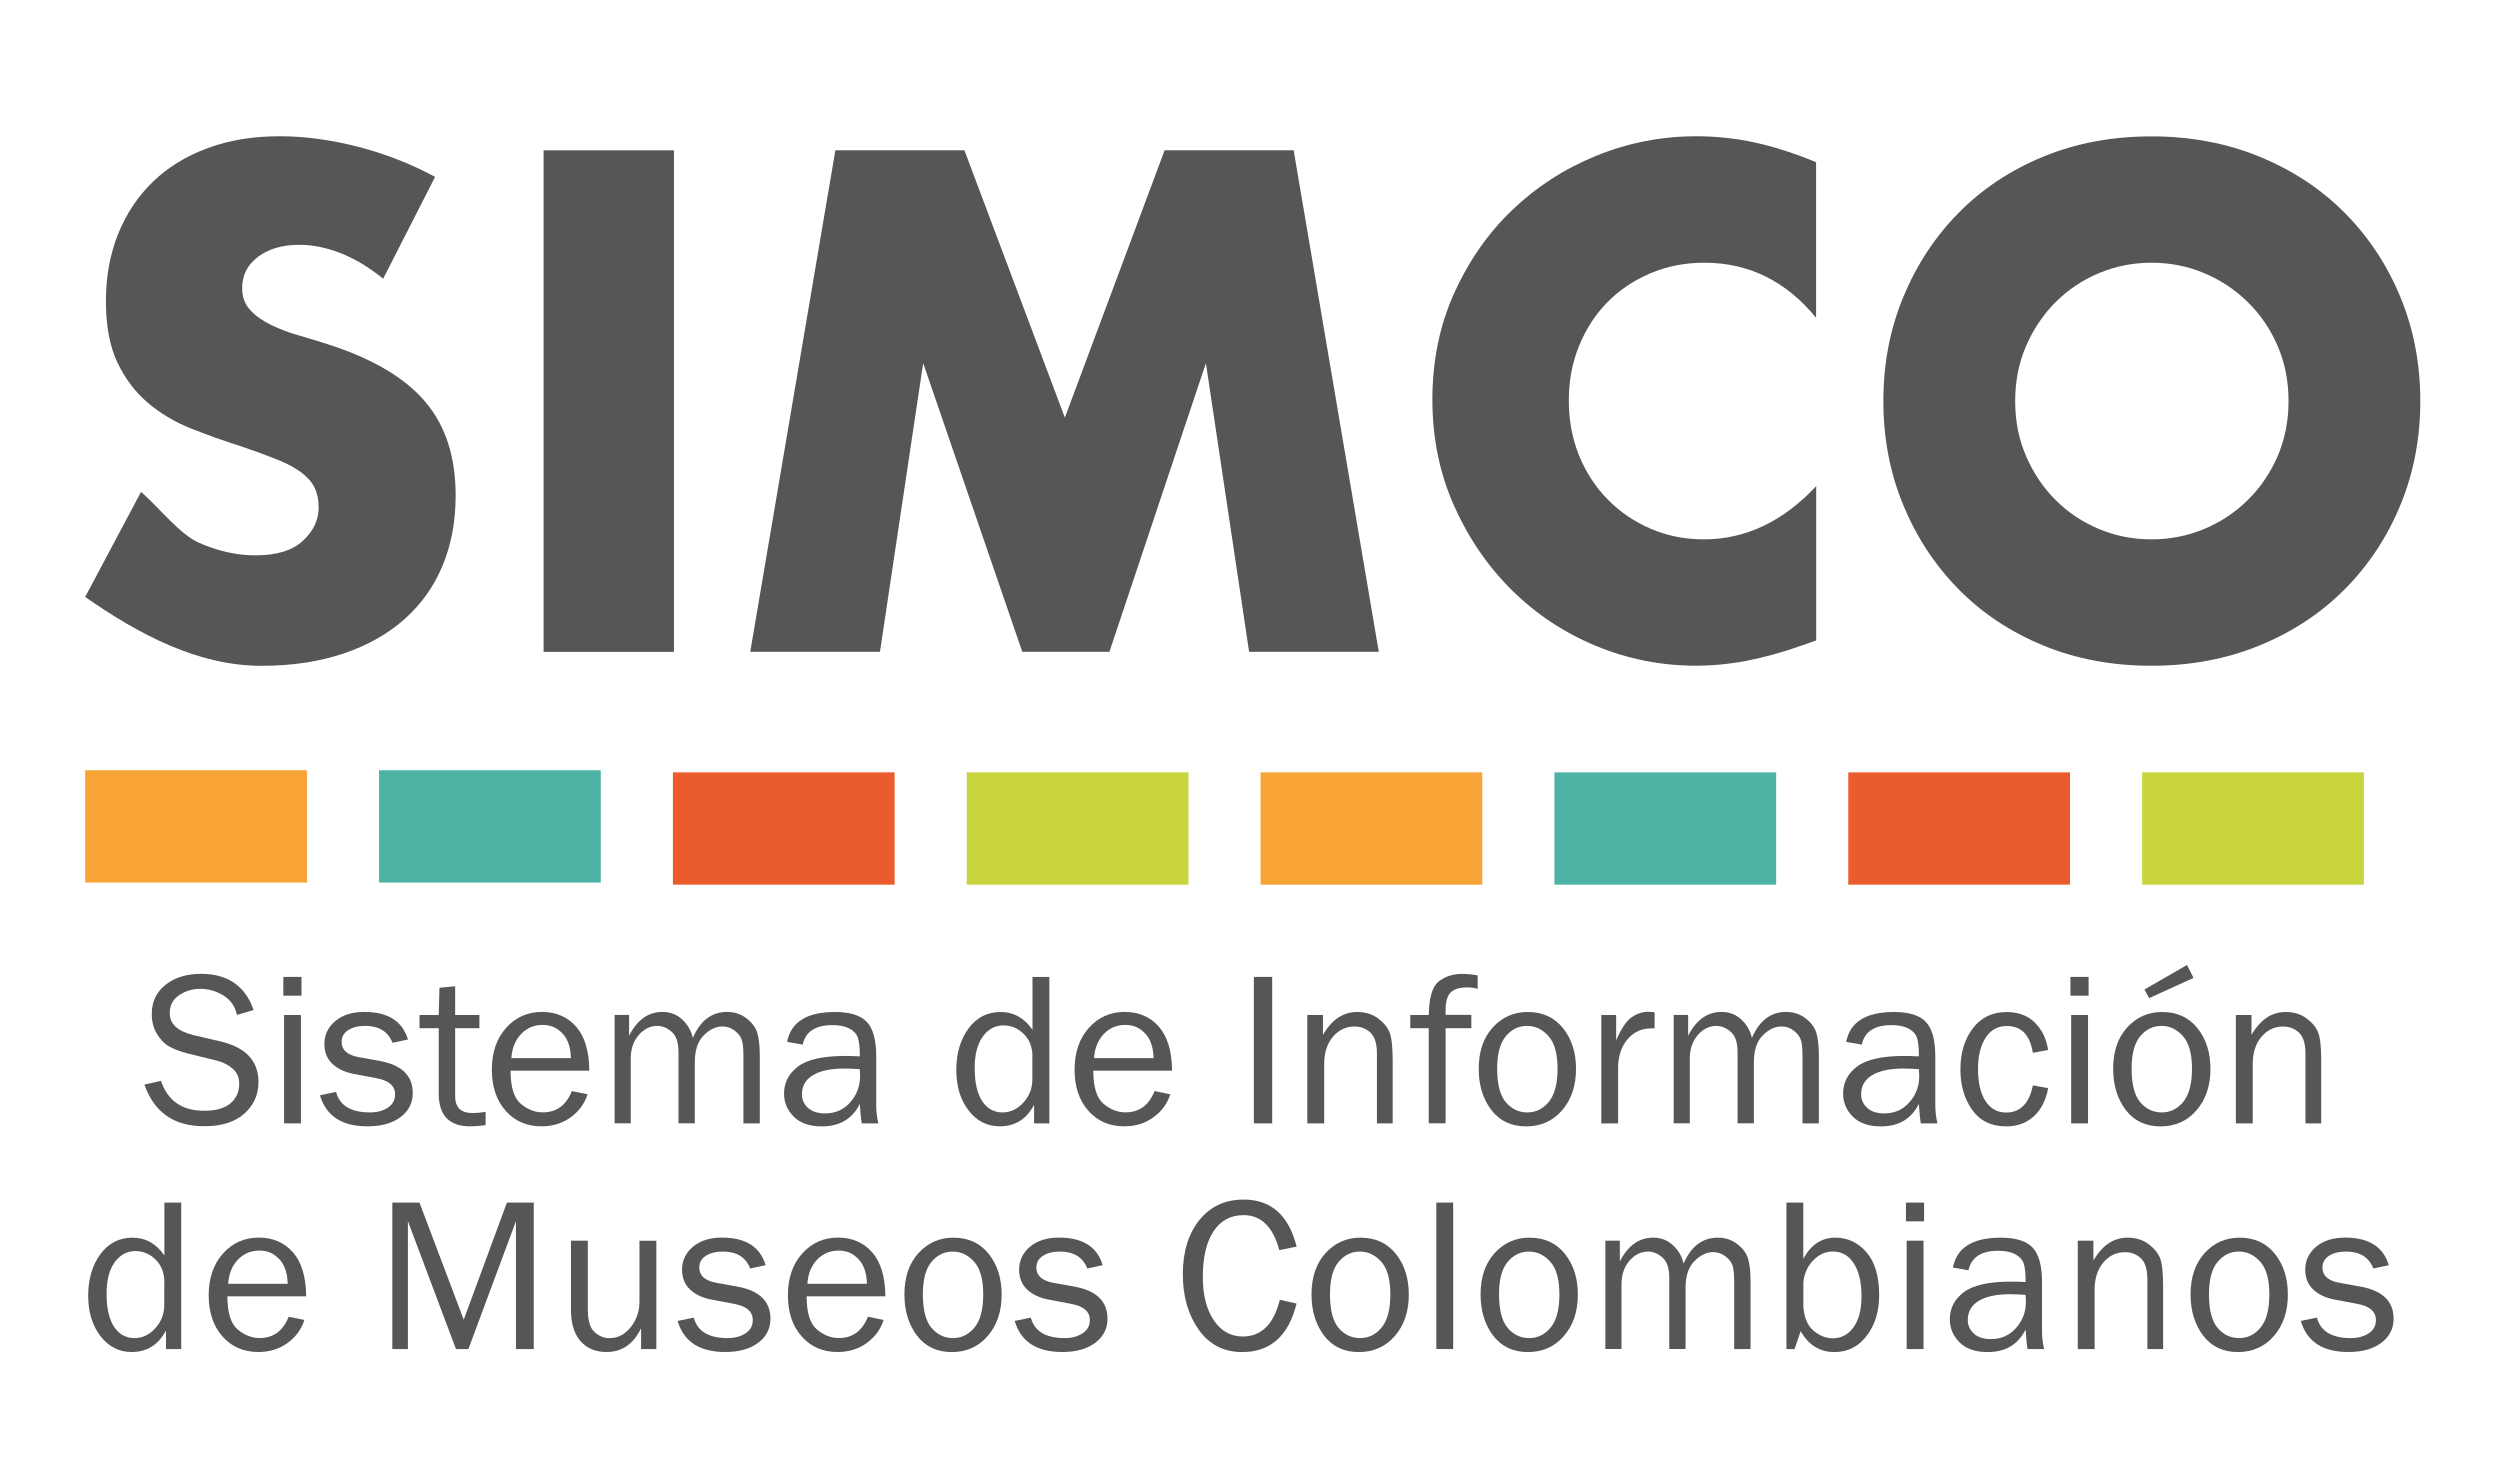 <?xml version="1.0" encoding="utf-8"?>
<!-- Generator: Adobe Illustrator 24.0.3, SVG Export Plug-In . SVG Version: 6.00 Build 0)  -->
<svg version="1.1" id="Imagen_SIMCO_xA0_Image_1_" xmlns="http://www.w3.org/2000/svg" xmlns:xlink="http://www.w3.org/1999/xlink"
	 x="0px" y="0px" viewBox="0 0 406.23 240.34" style="enable-background:new 0 0 406.23 240.34;" xml:space="preserve">
<style type="text/css">
	.st0{fill:#565656;}
	.st1{fill:#F7A336;}
	.st2{fill:#4DB3A5;}
	.st3{fill:#EA5C2E;}
	.st4{fill:#C8D53D;}
</style>
<path class="st0" d="M62.26,45.29c-2.31-1.87-4.61-3.26-6.92-4.16c-2.31-0.9-4.54-1.35-6.7-1.35c-2.74,0-4.97,0.65-6.7,1.94
	c-1.73,1.3-2.59,2.99-2.59,5.08c0,1.44,0.43,2.63,1.3,3.57c0.86,0.94,2,1.75,3.4,2.43c1.41,0.69,2.99,1.28,4.76,1.78
	c1.76,0.5,3.51,1.04,5.24,1.62c6.92,2.31,11.98,5.39,15.18,9.24c3.21,3.85,4.81,8.88,4.81,15.08c0,4.18-0.7,7.96-2.11,11.35
	c-1.4,3.39-3.46,6.29-6.16,8.7c-2.7,2.42-6.02,4.29-9.94,5.62c-3.93,1.33-8.38,2-13.35,2c-10.3,0-19.85-5.06-28.64-11.19l9.08-17.08
	c3.17,2.81,6.3,6.9,9.4,8.27c3.1,1.37,6.16,2.05,9.19,2.05c3.46,0,6.03-0.79,7.73-2.38c1.69-1.58,2.54-3.39,2.54-5.4
	c0-1.22-0.22-2.29-0.65-3.19c-0.43-0.9-1.15-1.73-2.16-2.49c-1.01-0.76-2.32-1.46-3.94-2.11s-3.58-1.37-5.89-2.16
	c-2.74-0.86-5.42-1.82-8.05-2.86c-2.63-1.04-4.97-2.43-7.02-4.16c-2.05-1.73-3.71-3.91-4.97-6.54c-1.26-2.63-1.89-5.96-1.89-10
	c0-4.03,0.67-7.69,2-10.97c1.33-3.28,3.2-6.09,5.62-8.43c2.41-2.34,5.37-4.16,8.86-5.46c3.49-1.3,7.4-1.95,11.73-1.95
	c4.03,0,8.25,0.56,12.64,1.68c4.39,1.12,8.61,2.76,12.64,4.92L62.26,45.29z"/>
<path class="st0" d="M109.51,24.43v81.49H88.33V24.43H109.51z"/>
<path class="st0" d="M121.91,105.91l13.83-81.49h20.97l16.32,43.44l16.21-43.44h20.97l13.83,81.49h-21.07l-7.02-46.9l-15.68,46.9
	h-14.16l-16.1-46.9l-7.02,46.9H121.91z"/>
<path class="st0" d="M295.12,51.66c-4.9-5.98-10.95-8.97-18.16-8.97c-3.17,0-6.11,0.58-8.81,1.73c-2.7,1.15-5.03,2.72-6.97,4.7
	c-1.95,1.98-3.48,4.34-4.59,7.08c-1.12,2.74-1.67,5.69-1.67,8.86c0,3.24,0.56,6.23,1.67,8.97c1.12,2.74,2.67,5.12,4.65,7.13
	c1.98,2.02,4.3,3.6,6.97,4.75c2.66,1.15,5.55,1.73,8.65,1.73c6.77,0,12.86-2.88,18.26-8.65v25.07l-2.16,0.76
	c-3.24,1.15-6.27,2-9.08,2.54c-2.81,0.54-5.58,0.81-8.32,0.81c-5.62,0-11.01-1.06-16.16-3.19c-5.15-2.12-9.69-5.11-13.62-8.97
	c-3.93-3.85-7.08-8.43-9.46-13.72c-2.38-5.3-3.57-11.08-3.57-17.35s1.17-12.01,3.51-17.24c2.34-5.22,5.47-9.73,9.4-13.51
	c3.93-3.78,8.48-6.74,13.67-8.86c5.19-2.12,10.63-3.19,16.32-3.19c3.24,0,6.43,0.34,9.56,1.03c3.13,0.69,6.43,1.75,9.89,3.19V51.66z
	"/>
<path class="st0" d="M306.03,65.17c0-6.05,1.08-11.69,3.24-16.91c2.16-5.22,5.15-9.78,8.99-13.67c3.83-3.89,8.41-6.93,13.74-9.13
	c5.33-2.2,11.2-3.3,17.61-3.3c6.34,0,12.19,1.1,17.55,3.3c5.36,2.2,9.98,5.24,13.84,9.13c3.87,3.89,6.88,8.45,9.04,13.67
	c2.16,5.22,3.24,10.86,3.24,16.91c0,6.05-1.08,11.69-3.24,16.91c-2.16,5.22-5.17,9.78-9.04,13.67c-3.87,3.89-8.48,6.94-13.84,9.13
	c-5.36,2.2-11.22,3.3-17.55,3.3c-6.41,0-12.28-1.1-17.61-3.3c-5.33-2.2-9.91-5.24-13.74-9.13c-3.83-3.89-6.83-8.45-8.99-13.67
	C307.11,76.86,306.03,71.22,306.03,65.17z M327.45,65.17c0,3.24,0.59,6.23,1.78,8.97c1.18,2.74,2.79,5.12,4.81,7.13
	c2.02,2.02,4.37,3.58,7.05,4.7c2.68,1.12,5.52,1.67,8.52,1.67c2.99,0,5.83-0.56,8.52-1.67c2.68-1.12,5.05-2.68,7.1-4.7
	c2.05-2.02,3.67-4.39,4.86-7.13c1.18-2.74,1.78-5.73,1.78-8.97c0-3.24-0.59-6.23-1.78-8.97c-1.18-2.74-2.8-5.11-4.86-7.13
	c-2.06-2.02-4.42-3.58-7.1-4.7c-2.68-1.12-5.52-1.68-8.52-1.68c-3,0-5.83,0.56-8.52,1.68c-2.68,1.12-5.03,2.69-7.05,4.7
	c-2.02,2.02-3.62,4.4-4.81,7.13C328.04,58.94,327.45,61.93,327.45,65.17z"/>
<rect x="13.84" y="125.16" class="st1" width="36.03" height="18.25"/>
<rect x="61.59" y="125.16" class="st2" width="36.03" height="18.25"/>
<rect x="109.34" y="125.5" class="st3" width="36.03" height="18.25"/>
<rect x="157.09" y="125.5" class="st4" width="36.03" height="18.25"/>
<rect x="204.83" y="125.5" class="st1" width="36.03" height="18.25"/>
<rect x="300.33" y="125.5" class="st3" width="36.03" height="18.25"/>
<rect x="252.58" y="125.5" class="st2" width="36.03" height="18.25"/>
<rect x="348.08" y="125.5" class="st4" width="36.03" height="18.25"/>
<g>
	<path class="st0" d="M23.47,176.24l2.69-0.61c1.08,3.24,3.42,4.86,7.03,4.86c1.88,0,3.3-0.4,4.25-1.2s1.43-1.87,1.43-3.21
		c0-1.01-0.36-1.83-1.09-2.45s-1.57-1.04-2.52-1.28l-4.76-1.17c-1.23-0.31-2.24-0.7-3.02-1.14c-0.78-0.45-1.45-1.14-2-2.07
		c-0.55-0.93-0.82-2-0.82-3.2c0-1.99,0.75-3.58,2.25-4.76s3.42-1.77,5.77-1.77c4.32,0,7.17,1.96,8.53,5.88l-2.7,0.8
		c-0.31-1.4-1.05-2.45-2.21-3.17c-1.16-0.71-2.4-1.07-3.71-1.07c-1.3,0-2.46,0.34-3.48,1.03c-1.02,0.69-1.53,1.66-1.53,2.92
		c0,1.76,1.29,2.95,3.87,3.57l4.45,1.04c4.07,0.98,6.1,3.17,6.1,6.57c0,2.06-0.76,3.77-2.29,5.14s-3.68,2.05-6.46,2.05
		C28.3,183.03,25.05,180.77,23.47,176.24z"/>
	<path class="st0" d="M48.99,158.74v3.05h-2.95v-3.05H48.99z M48.9,164.93v17.61h-2.74v-17.61H48.9z"/>
	<path class="st0" d="M51.99,177.97l2.62-0.54c0.58,2.22,2.42,3.33,5.51,3.33c1.14,0,2.1-0.25,2.89-0.77
		c0.79-0.51,1.19-1.23,1.19-2.16c0-1.38-1.01-2.26-3.02-2.63l-3.71-0.7c-1.45-0.28-2.61-0.83-3.47-1.64
		c-0.86-0.81-1.29-1.89-1.29-3.23c0-1.48,0.59-2.71,1.76-3.71c1.17-0.99,2.75-1.49,4.74-1.49c3.82,0,6.18,1.49,7.08,4.48l-2.51,0.54
		c-0.72-1.84-2.2-2.75-4.45-2.75c-1.12,0-2.03,0.23-2.75,0.69s-1.07,1.1-1.07,1.92c0,1.3,0.91,2.12,2.74,2.46l3.43,0.62
		c3.59,0.65,5.39,2.39,5.39,5.22c0,1.62-0.67,2.93-2,3.92c-1.34,1-3.11,1.49-5.33,1.49C55.56,183.03,52.98,181.34,51.99,177.97z"/>
	<path class="st0" d="M78.91,180.67v2.16c-0.96,0.13-1.8,0.19-2.51,0.19c-3.41,0-5.11-1.78-5.11-5.34v-10.61h-3.12v-2.14h3.12
		l0.12-4.43l2.55-0.24v4.67h3.94v2.14h-3.94v11.07c0,1.82,0.94,2.72,2.82,2.72C77.41,180.86,78.12,180.8,78.91,180.67z"/>
	<path class="st0" d="M92.92,177.29l2.55,0.52c-0.47,1.5-1.37,2.75-2.72,3.73c-1.35,0.99-2.93,1.48-4.76,1.48
		c-2.41,0-4.35-0.85-5.84-2.54s-2.23-3.91-2.23-6.66c0-2.8,0.77-5.07,2.32-6.8c1.55-1.73,3.49-2.59,5.82-2.59
		c2.3,0,4.15,0.8,5.55,2.39c1.4,1.59,2.12,3.97,2.15,7.15h-12.8c0,2.66,0.56,4.46,1.67,5.39s2.3,1.39,3.54,1.39
		C90.43,180.76,92.01,179.6,92.92,177.29z M92.77,171.94c-0.02-0.99-0.19-1.87-0.49-2.63c-0.3-0.77-0.81-1.42-1.53-1.96
		c-0.72-0.54-1.59-0.81-2.6-0.81c-1.36,0-2.51,0.49-3.46,1.46c-0.95,0.98-1.48,2.29-1.6,3.94H92.77z"/>
	<path class="st0" d="M123.47,182.54h-2.67v-10.95c0-1.13-0.08-1.97-0.24-2.54c-0.16-0.56-0.54-1.08-1.14-1.55
		c-0.6-0.47-1.28-0.71-2.04-0.71c-1.05,0-2.05,0.48-3.02,1.44c-0.97,0.96-1.46,2.42-1.46,4.38v9.92h-2.65v-11.59
		c0-1.55-0.37-2.64-1.11-3.28c-0.74-0.64-1.51-0.96-2.33-0.96c-1.16,0-2.17,0.5-3.03,1.5c-0.86,1-1.29,2.27-1.29,3.8v10.53h-2.62
		v-17.61h2.35v3.38c1.31-2.58,3.12-3.87,5.42-3.87c1.27,0,2.34,0.41,3.23,1.24c0.88,0.83,1.45,1.82,1.71,2.98
		c1.21-2.81,3.06-4.22,5.56-4.22c1.2,0,2.25,0.34,3.15,1.03s1.49,1.47,1.76,2.36c0.27,0.89,0.41,2.14,0.41,3.76V182.54z"/>
	<path class="st0" d="M142.72,182.54h-2.7c-0.1-0.56-0.21-1.62-0.31-3.17c-1.21,2.44-3.27,3.66-6.17,3.66
		c-1.98,0-3.49-0.52-4.55-1.57c-1.06-1.05-1.59-2.31-1.59-3.77c0-1.78,0.76-3.25,2.27-4.39c1.51-1.15,4.08-1.72,7.71-1.72
		c0.49,0,1.27,0.02,2.34,0.07c0-1.39-0.11-2.4-0.32-3.03c-0.22-0.62-0.67-1.12-1.37-1.49s-1.62-0.56-2.75-0.56
		c-2.78,0-4.39,1.06-4.85,3.17l-2.53-0.44c0.62-3.24,3.21-4.86,7.78-4.86c2.43,0,4.15,0.54,5.17,1.61s1.53,2.94,1.53,5.59v7.48
		C142.35,180.36,142.47,181.5,142.72,182.54z M139.7,173.73c-1.12-0.07-1.96-0.1-2.55-0.1c-2.16,0-3.84,0.36-5.04,1.07
		s-1.8,1.75-1.8,3.11c0,0.86,0.32,1.6,0.97,2.2s1.58,0.91,2.8,0.91c1.65,0,3.01-0.6,4.07-1.8c1.06-1.2,1.6-2.61,1.6-4.23
		C139.75,174.56,139.74,174.18,139.7,173.73z"/>
	<path class="st0" d="M170.51,158.74v23.8h-2.48v-3.02c-1.23,2.34-3.09,3.5-5.57,3.5c-2.06,0-3.75-0.86-5.08-2.59
		c-1.33-1.73-1.99-3.91-1.99-6.55c0-2.7,0.66-4.95,1.97-6.74c1.31-1.8,3.06-2.7,5.23-2.7c2.12,0,3.84,0.96,5.18,2.89v-8.59H170.51z
		 M167.77,171.73c0-1.55-0.47-2.78-1.41-3.71s-2.04-1.4-3.3-1.4c-1.36,0-2.48,0.6-3.36,1.81c-0.88,1.21-1.32,2.91-1.32,5.09
		c0,2.36,0.4,4.16,1.21,5.39c0.81,1.23,1.91,1.85,3.32,1.85c1.28,0,2.41-0.53,3.38-1.6c0.98-1.07,1.46-2.33,1.46-3.77V171.73z"/>
	<path class="st0" d="M187.61,177.29l2.55,0.52c-0.47,1.5-1.37,2.75-2.72,3.73c-1.35,0.99-2.93,1.48-4.76,1.48
		c-2.41,0-4.35-0.85-5.84-2.54s-2.23-3.91-2.23-6.66c0-2.8,0.77-5.07,2.32-6.8c1.55-1.73,3.49-2.59,5.82-2.59
		c2.3,0,4.15,0.8,5.55,2.39c1.4,1.59,2.12,3.97,2.15,7.15h-12.8c0,2.66,0.56,4.46,1.67,5.39s2.3,1.39,3.54,1.39
		C185.11,180.76,186.69,179.6,187.61,177.29z M187.45,171.94c-0.02-0.99-0.19-1.87-0.49-2.63c-0.3-0.77-0.81-1.42-1.53-1.96
		c-0.72-0.54-1.59-0.81-2.6-0.81c-1.36,0-2.51,0.49-3.46,1.46c-0.95,0.98-1.48,2.29-1.6,3.94H187.45z"/>
	<path class="st0" d="M206.72,182.54h-2.98v-23.8h2.98V182.54z"/>
	<path class="st0" d="M226.3,182.54h-2.56v-11.32c0-1.63-0.35-2.77-1.06-3.43c-0.71-0.66-1.57-0.99-2.58-0.99
		c-1.39,0-2.57,0.56-3.51,1.67c-0.95,1.12-1.42,2.59-1.42,4.41v9.66h-2.74v-17.61h2.54v3.24c1.43-2.49,3.28-3.73,5.56-3.73
		c1.31,0,2.43,0.34,3.36,1.02s1.56,1.44,1.9,2.29s0.51,2.38,0.51,4.6V182.54z"/>
	<path class="st0" d="M239.08,164.93v2.14h-4.18v15.46h-2.74v-15.46h-3v-2.14h3c0.05-2.83,0.59-4.64,1.63-5.46s2.31-1.22,3.81-1.22
		c0.73,0,1.57,0.08,2.51,0.24v2.18c-0.59-0.15-1.16-0.23-1.69-0.23c-1.2,0-2.08,0.26-2.66,0.79c-0.58,0.53-0.86,1.52-0.86,2.97v0.71
		H239.08z"/>
	<path class="st0" d="M247.97,183.03c-2.42,0-4.3-0.9-5.66-2.69c-1.35-1.79-2.03-4.01-2.03-6.67c0-2.8,0.76-5.04,2.28-6.72
		c1.52-1.67,3.42-2.51,5.68-2.51c2.43,0,4.34,0.88,5.75,2.64c1.4,1.76,2.1,3.96,2.1,6.61c0,2.75-0.76,4.99-2.27,6.73
		C252.32,182.16,250.36,183.03,247.97,183.03z M248.18,180.76c1.39,0,2.56-0.58,3.5-1.73c0.94-1.15,1.41-2.94,1.41-5.37
		c0-2.44-0.49-4.21-1.48-5.31c-0.99-1.1-2.14-1.65-3.47-1.65c-1.36,0-2.51,0.55-3.45,1.67c-0.94,1.11-1.41,2.87-1.41,5.27
		c0,2.55,0.47,4.37,1.41,5.47S246.79,180.76,248.18,180.76z"/>
	<path class="st0" d="M262.94,182.54h-2.74v-17.61h2.41v4.11c0.85-1.94,1.7-3.2,2.55-3.77s1.73-0.86,2.62-0.86
		c0.28,0,0.64,0.02,1.08,0.07v2.62h-0.56c-1.51,0-2.77,0.56-3.77,1.69c-1,1.13-1.53,2.61-1.6,4.45V182.54z"/>
	<path class="st0" d="M295.56,182.54h-2.67v-10.95c0-1.13-0.08-1.97-0.24-2.54c-0.16-0.56-0.54-1.08-1.14-1.55s-1.28-0.71-2.04-0.71
		c-1.05,0-2.05,0.48-3.02,1.44c-0.97,0.96-1.46,2.42-1.46,4.38v9.92h-2.65v-11.59c0-1.55-0.37-2.64-1.11-3.28
		c-0.74-0.64-1.51-0.96-2.33-0.96c-1.16,0-2.17,0.5-3.03,1.5s-1.29,2.27-1.29,3.8v10.53h-2.62v-17.61h2.35v3.38
		c1.31-2.58,3.12-3.87,5.42-3.87c1.27,0,2.34,0.41,3.23,1.24c0.88,0.83,1.45,1.82,1.71,2.98c1.21-2.81,3.06-4.22,5.56-4.22
		c1.2,0,2.25,0.34,3.15,1.03s1.49,1.47,1.76,2.36c0.27,0.89,0.41,2.14,0.41,3.76V182.54z"/>
	<path class="st0" d="M314.81,182.54h-2.7c-0.1-0.56-0.21-1.62-0.31-3.17c-1.21,2.44-3.27,3.66-6.17,3.66
		c-1.98,0-3.49-0.52-4.55-1.57c-1.06-1.05-1.59-2.31-1.59-3.77c0-1.78,0.76-3.25,2.27-4.39s4.08-1.72,7.71-1.72
		c0.49,0,1.27,0.02,2.34,0.07c0-1.39-0.11-2.4-0.32-3.03c-0.22-0.62-0.67-1.12-1.37-1.49c-0.7-0.37-1.62-0.56-2.75-0.56
		c-2.78,0-4.39,1.06-4.85,3.17l-2.53-0.44c0.62-3.24,3.21-4.86,7.78-4.86c2.43,0,4.15,0.54,5.17,1.61c1.02,1.08,1.53,2.94,1.53,5.59
		v7.48C314.45,180.36,314.57,181.5,314.81,182.54z M311.8,173.73c-1.12-0.07-1.96-0.1-2.54-0.1c-2.16,0-3.84,0.36-5.04,1.07
		s-1.8,1.75-1.8,3.11c0,0.86,0.32,1.6,0.97,2.2c0.65,0.61,1.58,0.91,2.8,0.91c1.65,0,3.01-0.6,4.07-1.8c1.06-1.2,1.6-2.61,1.6-4.23
		C311.85,174.56,311.83,174.18,311.8,173.73z"/>
	<path class="st0" d="M330.33,176.37l2.48,0.44c-0.35,1.95-1.12,3.47-2.32,4.57c-1.2,1.1-2.69,1.65-4.48,1.65
		c-2.43,0-4.28-0.9-5.55-2.69c-1.27-1.79-1.91-3.98-1.91-6.56c0-2.68,0.67-4.9,2.01-6.67c1.34-1.77,3.17-2.66,5.48-2.66
		c1.92,0,3.46,0.57,4.61,1.72c1.16,1.15,1.88,2.62,2.15,4.44l-2.48,0.47c-0.46-2.91-1.87-4.36-4.21-4.36
		c-1.51,0-2.67,0.64-3.48,1.93c-0.81,1.29-1.22,2.95-1.22,5c0,2.25,0.4,4.01,1.21,5.26c0.81,1.25,1.94,1.87,3.4,1.87
		C328.29,180.76,329.73,179.29,330.33,176.37z"/>
	<path class="st0" d="M339.38,158.74v3.05h-2.95v-3.05H339.38z M339.29,164.93v17.61h-2.74v-17.61H339.29z"/>
	<path class="st0" d="M351.06,183.03c-2.42,0-4.3-0.9-5.66-2.69c-1.35-1.79-2.03-4.01-2.03-6.67c0-2.8,0.76-5.04,2.28-6.72
		c1.52-1.67,3.42-2.51,5.68-2.51c2.43,0,4.34,0.88,5.75,2.64c1.4,1.76,2.1,3.96,2.1,6.61c0,2.75-0.76,4.99-2.27,6.73
		C355.41,182.16,353.45,183.03,351.06,183.03z M351.27,180.76c1.39,0,2.56-0.58,3.5-1.73c0.94-1.15,1.41-2.94,1.41-5.37
		c0-2.44-0.49-4.21-1.48-5.31c-0.99-1.1-2.14-1.65-3.47-1.65c-1.36,0-2.51,0.55-3.45,1.67c-0.94,1.11-1.41,2.87-1.41,5.27
		c0,2.55,0.47,4.37,1.41,5.47S349.88,180.76,351.27,180.76z M356.43,158.9l-7.22,3.29l-0.75-1.41l6.91-3.98L356.43,158.9z"/>
	<path class="st0" d="M377.18,182.54h-2.56v-11.32c0-1.63-0.35-2.77-1.06-3.43c-0.71-0.66-1.57-0.99-2.58-0.99
		c-1.39,0-2.57,0.56-3.51,1.67c-0.95,1.12-1.42,2.59-1.42,4.41v9.66h-2.74v-17.61h2.54v3.24c1.43-2.49,3.28-3.73,5.56-3.73
		c1.31,0,2.43,0.34,3.36,1.02s1.56,1.44,1.9,2.29s0.51,2.38,0.51,4.6V182.54z"/>
	<path class="st0" d="M29.45,195.41v23.8h-2.48v-3.02c-1.23,2.34-3.09,3.5-5.57,3.5c-2.06,0-3.75-0.86-5.08-2.59
		c-1.33-1.73-1.99-3.91-1.99-6.55c0-2.7,0.66-4.95,1.97-6.74c1.31-1.8,3.06-2.7,5.23-2.7c2.12,0,3.84,0.96,5.18,2.89v-8.59H29.45z
		 M26.71,208.4c0-1.55-0.47-2.78-1.41-3.71s-2.04-1.4-3.3-1.4c-1.36,0-2.48,0.6-3.36,1.81c-0.88,1.21-1.32,2.91-1.32,5.09
		c0,2.36,0.4,4.16,1.21,5.39c0.81,1.23,1.91,1.85,3.32,1.85c1.28,0,2.41-0.53,3.38-1.6c0.98-1.07,1.46-2.33,1.46-3.77V208.4z"/>
	<path class="st0" d="M46.91,213.96l2.55,0.52c-0.47,1.5-1.37,2.75-2.72,3.73c-1.35,0.99-2.93,1.48-4.76,1.48
		c-2.41,0-4.35-0.85-5.84-2.54s-2.23-3.91-2.23-6.66c0-2.8,0.77-5.07,2.32-6.8c1.55-1.73,3.49-2.59,5.82-2.59
		c2.3,0,4.15,0.8,5.55,2.39c1.4,1.59,2.12,3.97,2.15,7.15h-12.8c0,2.66,0.56,4.46,1.67,5.39s2.3,1.39,3.54,1.39
		C44.41,217.43,45.99,216.27,46.91,213.96z M46.75,208.61c-0.02-0.99-0.19-1.87-0.49-2.63c-0.3-0.77-0.81-1.42-1.53-1.96
		c-0.72-0.54-1.59-0.81-2.6-0.81c-1.36,0-2.51,0.49-3.46,1.46c-0.95,0.98-1.48,2.29-1.6,3.94H46.75z"/>
	<path class="st0" d="M86.73,219.21h-2.89v-20.78l-7.73,20.78h-2.02l-7.81-20.78v20.78h-2.53v-23.8h4.41l7.19,19.03l7.02-19.03h4.36
		V219.21z"/>
	<path class="st0" d="M106.65,219.21h-2.48v-3.37c-1.25,2.57-3.12,3.85-5.61,3.85c-1.8,0-3.21-0.59-4.24-1.78
		c-1.03-1.19-1.54-2.87-1.54-5.06V201.6h2.74v11.25c0,1.74,0.36,2.94,1.09,3.6c0.73,0.66,1.53,0.99,2.4,0.99
		c0.88,0,1.68-0.25,2.4-0.75c0.71-0.5,1.31-1.21,1.79-2.14c0.48-0.92,0.71-1.93,0.71-3.02v-9.92h2.74V219.21z"/>
	<path class="st0" d="M110.11,214.64l2.62-0.54c0.58,2.22,2.42,3.33,5.51,3.33c1.14,0,2.1-0.25,2.89-0.77
		c0.79-0.51,1.19-1.23,1.19-2.16c0-1.38-1.01-2.26-3.02-2.63l-3.71-0.7c-1.45-0.28-2.61-0.83-3.47-1.64
		c-0.86-0.81-1.29-1.89-1.29-3.23c0-1.48,0.59-2.71,1.76-3.71c1.17-0.99,2.75-1.49,4.74-1.49c3.82,0,6.18,1.49,7.08,4.48l-2.51,0.54
		c-0.72-1.84-2.2-2.75-4.45-2.75c-1.12,0-2.03,0.23-2.75,0.69s-1.07,1.1-1.07,1.92c0,1.3,0.91,2.12,2.74,2.46l3.43,0.62
		c3.59,0.65,5.39,2.39,5.39,5.22c0,1.62-0.67,2.93-2,3.92c-1.34,1-3.11,1.49-5.33,1.49C113.68,219.7,111.1,218.01,110.11,214.64z"/>
	<path class="st0" d="M141.03,213.96l2.55,0.52c-0.47,1.5-1.37,2.75-2.72,3.73c-1.35,0.99-2.93,1.48-4.76,1.48
		c-2.41,0-4.35-0.85-5.84-2.54s-2.23-3.91-2.23-6.66c0-2.8,0.77-5.07,2.32-6.8c1.55-1.73,3.49-2.59,5.82-2.59
		c2.3,0,4.15,0.8,5.55,2.39c1.4,1.59,2.12,3.97,2.15,7.15h-12.8c0,2.66,0.56,4.46,1.67,5.39s2.3,1.39,3.54,1.39
		C138.53,217.43,140.11,216.27,141.03,213.96z M140.87,208.61c-0.02-0.99-0.19-1.87-0.49-2.63c-0.3-0.77-0.81-1.42-1.53-1.96
		c-0.72-0.54-1.59-0.81-2.6-0.81c-1.36,0-2.51,0.49-3.46,1.46c-0.95,0.98-1.48,2.29-1.6,3.94H140.87z"/>
	<path class="st0" d="M154.65,219.7c-2.42,0-4.3-0.9-5.66-2.69c-1.35-1.79-2.03-4.01-2.03-6.67c0-2.8,0.76-5.04,2.28-6.72
		c1.52-1.67,3.42-2.51,5.68-2.51c2.43,0,4.34,0.88,5.74,2.64c1.4,1.76,2.1,3.96,2.1,6.61c0,2.75-0.76,4.99-2.27,6.73
		C159,218.83,157.05,219.7,154.65,219.7z M154.86,217.43c1.39,0,2.56-0.58,3.5-1.73c0.94-1.15,1.41-2.94,1.41-5.37
		c0-2.44-0.49-4.21-1.48-5.31c-0.99-1.1-2.14-1.65-3.47-1.65c-1.36,0-2.51,0.55-3.45,1.67c-0.94,1.11-1.41,2.87-1.41,5.27
		c0,2.55,0.47,4.37,1.41,5.47C152.32,216.88,153.48,217.43,154.86,217.43z"/>
	<path class="st0" d="M164.88,214.64l2.62-0.54c0.58,2.22,2.42,3.33,5.51,3.33c1.14,0,2.1-0.25,2.89-0.77
		c0.79-0.51,1.19-1.23,1.19-2.16c0-1.38-1.01-2.26-3.02-2.63l-3.71-0.7c-1.45-0.28-2.61-0.83-3.47-1.64
		c-0.86-0.81-1.29-1.89-1.29-3.23c0-1.48,0.59-2.71,1.76-3.71c1.17-0.99,2.75-1.49,4.74-1.49c3.82,0,6.18,1.49,7.08,4.48l-2.51,0.54
		c-0.72-1.84-2.2-2.75-4.45-2.75c-1.12,0-2.03,0.23-2.75,0.69s-1.07,1.1-1.07,1.92c0,1.3,0.91,2.12,2.74,2.46l3.43,0.62
		c3.59,0.65,5.39,2.39,5.39,5.22c0,1.62-0.67,2.93-2,3.92c-1.34,1-3.11,1.49-5.33,1.49C168.45,219.7,165.87,218.01,164.88,214.64z"
		/>
	<path class="st0" d="M207.96,211.21l2.72,0.61c-1.3,5.25-4.24,7.88-8.82,7.88c-3.01,0-5.37-1.22-7.09-3.65
		c-1.71-2.43-2.57-5.42-2.57-8.97c0-3.66,0.9-6.61,2.69-8.83c1.79-2.22,4.19-3.33,7.2-3.33c4.46,0,7.33,2.55,8.6,7.65l-2.81,0.56
		c-1.02-3.79-2.96-5.68-5.81-5.68c-2.1,0-3.73,0.88-4.89,2.64c-1.16,1.76-1.73,4.23-1.73,7.42c0,2.92,0.59,5.26,1.78,7.02
		c1.19,1.76,2.75,2.64,4.71,2.64C204.96,217.17,206.97,215.18,207.96,211.21z"/>
	<path class="st0" d="M220.8,219.7c-2.42,0-4.3-0.9-5.66-2.69c-1.35-1.79-2.03-4.01-2.03-6.67c0-2.8,0.76-5.04,2.28-6.72
		c1.52-1.67,3.42-2.51,5.68-2.51c2.43,0,4.34,0.88,5.75,2.64c1.4,1.76,2.1,3.96,2.1,6.61c0,2.75-0.76,4.99-2.27,6.73
		C225.14,218.83,223.19,219.7,220.8,219.7z M221.01,217.43c1.39,0,2.56-0.58,3.5-1.73c0.94-1.15,1.41-2.94,1.41-5.37
		c0-2.44-0.49-4.21-1.48-5.31c-0.99-1.1-2.14-1.65-3.47-1.65c-1.36,0-2.51,0.55-3.45,1.67c-0.94,1.11-1.41,2.87-1.41,5.27
		c0,2.55,0.47,4.37,1.41,5.47S219.62,217.43,221.01,217.43z"/>
	<path class="st0" d="M236.13,219.21h-2.74v-23.8h2.74V219.21z"/>
	<path class="st0" d="M248.27,219.7c-2.42,0-4.3-0.9-5.66-2.69c-1.35-1.79-2.03-4.01-2.03-6.67c0-2.8,0.76-5.04,2.28-6.72
		c1.52-1.67,3.42-2.51,5.68-2.51c2.43,0,4.34,0.88,5.75,2.64c1.4,1.76,2.1,3.96,2.1,6.61c0,2.75-0.76,4.99-2.27,6.73
		C252.62,218.83,250.67,219.7,248.27,219.7z M248.48,217.43c1.39,0,2.56-0.58,3.5-1.73c0.94-1.15,1.41-2.94,1.41-5.37
		c0-2.44-0.49-4.21-1.48-5.31c-0.99-1.1-2.14-1.65-3.47-1.65c-1.36,0-2.51,0.55-3.45,1.67c-0.94,1.11-1.41,2.87-1.41,5.27
		c0,2.55,0.47,4.37,1.41,5.47S247.1,217.43,248.48,217.43z"/>
	<path class="st0" d="M284.46,219.21h-2.67v-10.95c0-1.13-0.08-1.97-0.24-2.54c-0.16-0.56-0.54-1.08-1.14-1.55s-1.28-0.71-2.04-0.71
		c-1.05,0-2.05,0.48-3.02,1.44c-0.97,0.96-1.46,2.42-1.46,4.38v9.92h-2.65v-11.59c0-1.55-0.37-2.64-1.11-3.28
		c-0.74-0.64-1.51-0.96-2.33-0.96c-1.16,0-2.17,0.5-3.03,1.5s-1.29,2.27-1.29,3.8v10.53h-2.62V201.6h2.35v3.38
		c1.31-2.58,3.12-3.87,5.42-3.87c1.27,0,2.34,0.41,3.23,1.24c0.88,0.83,1.45,1.82,1.71,2.98c1.21-2.81,3.06-4.22,5.56-4.22
		c1.2,0,2.25,0.34,3.15,1.03s1.49,1.47,1.76,2.36c0.27,0.89,0.41,2.14,0.41,3.76V219.21z"/>
	<path class="st0" d="M291.61,219.21h-1.33v-23.8h2.74v9.12c1.25-2.28,2.99-3.42,5.2-3.42c2.02,0,3.72,0.8,5.08,2.39
		c1.37,1.59,2.05,3.91,2.05,6.95c0,2.62-0.67,4.81-2.01,6.59c-1.34,1.77-3.09,2.66-5.24,2.66c-2.39,0-4.23-1.13-5.51-3.4
		L291.61,219.21z M293.03,212.3c0.13,1.81,0.68,3.12,1.67,3.94c0.98,0.82,2.02,1.22,3.12,1.22c1.4,0,2.52-0.61,3.38-1.82
		c0.86-1.21,1.28-2.87,1.28-4.98c0-2.27-0.41-4.05-1.24-5.35s-1.97-1.95-3.44-1.95c-1.15,0-2.19,0.46-3.12,1.39
		s-1.48,2.12-1.65,3.58V212.3z"/>
	<path class="st0" d="M312.65,195.41v3.05h-2.95v-3.05H312.65z M312.56,201.6v17.61h-2.74V201.6H312.56z"/>
	<path class="st0" d="M332.15,219.21h-2.7c-0.1-0.56-0.21-1.62-0.31-3.17c-1.21,2.44-3.27,3.66-6.17,3.66
		c-1.98,0-3.49-0.52-4.55-1.57c-1.06-1.05-1.59-2.31-1.59-3.77c0-1.78,0.76-3.25,2.27-4.39s4.08-1.72,7.71-1.72
		c0.49,0,1.27,0.02,2.34,0.07c0-1.39-0.11-2.4-0.32-3.03c-0.22-0.62-0.67-1.12-1.37-1.49c-0.7-0.37-1.62-0.56-2.75-0.56
		c-2.78,0-4.39,1.06-4.85,3.17l-2.53-0.44c0.62-3.24,3.21-4.86,7.78-4.86c2.43,0,4.15,0.54,5.17,1.61c1.02,1.08,1.53,2.94,1.53,5.59
		v7.48C331.78,217.04,331.9,218.17,332.15,219.21z M329.13,210.4c-1.12-0.07-1.96-0.1-2.54-0.1c-2.16,0-3.84,0.36-5.04,1.07
		s-1.8,1.75-1.8,3.11c0,0.86,0.32,1.6,0.97,2.2c0.65,0.61,1.58,0.91,2.8,0.91c1.65,0,3.01-0.6,4.07-1.8c1.06-1.2,1.6-2.61,1.6-4.23
		C329.19,211.23,329.17,210.85,329.13,210.4z"/>
	<path class="st0" d="M351.49,219.21h-2.56v-11.32c0-1.63-0.35-2.77-1.06-3.43c-0.71-0.66-1.57-0.99-2.58-0.99
		c-1.39,0-2.57,0.56-3.51,1.67c-0.95,1.12-1.42,2.59-1.42,4.41v9.66h-2.74V201.6h2.54v3.24c1.43-2.49,3.28-3.73,5.56-3.73
		c1.31,0,2.43,0.34,3.36,1.02s1.56,1.44,1.9,2.29s0.51,2.38,0.51,4.6V219.21z"/>
	<path class="st0" d="M363.64,219.7c-2.42,0-4.3-0.9-5.66-2.69c-1.35-1.79-2.03-4.01-2.03-6.67c0-2.8,0.76-5.04,2.28-6.72
		c1.52-1.67,3.42-2.51,5.68-2.51c2.43,0,4.34,0.88,5.75,2.64c1.4,1.76,2.1,3.96,2.1,6.61c0,2.75-0.76,4.99-2.27,6.73
		C367.98,218.83,366.03,219.7,363.64,219.7z M363.84,217.43c1.39,0,2.56-0.58,3.5-1.73c0.94-1.15,1.41-2.94,1.41-5.37
		c0-2.44-0.49-4.21-1.48-5.31c-0.99-1.1-2.14-1.65-3.47-1.65c-1.36,0-2.51,0.55-3.45,1.67c-0.94,1.11-1.41,2.87-1.41,5.27
		c0,2.55,0.47,4.37,1.41,5.47S362.46,217.43,363.84,217.43z"/>
	<path class="st0" d="M373.86,214.64l2.62-0.54c0.58,2.22,2.42,3.33,5.51,3.33c1.14,0,2.1-0.25,2.89-0.77
		c0.79-0.51,1.19-1.23,1.19-2.16c0-1.38-1.01-2.26-3.02-2.63l-3.71-0.7c-1.45-0.28-2.61-0.83-3.47-1.64s-1.29-1.89-1.29-3.23
		c0-1.48,0.59-2.71,1.76-3.71c1.17-0.99,2.75-1.49,4.74-1.49c3.82,0,6.18,1.49,7.08,4.48l-2.51,0.54c-0.72-1.84-2.2-2.75-4.45-2.75
		c-1.12,0-2.03,0.23-2.75,0.69s-1.07,1.1-1.07,1.92c0,1.3,0.91,2.12,2.74,2.46l3.43,0.62c3.59,0.65,5.39,2.39,5.39,5.22
		c0,1.62-0.67,2.93-2,3.92c-1.34,1-3.12,1.49-5.33,1.49C377.43,219.7,374.85,218.01,373.86,214.64z"/>
</g>
</svg>
